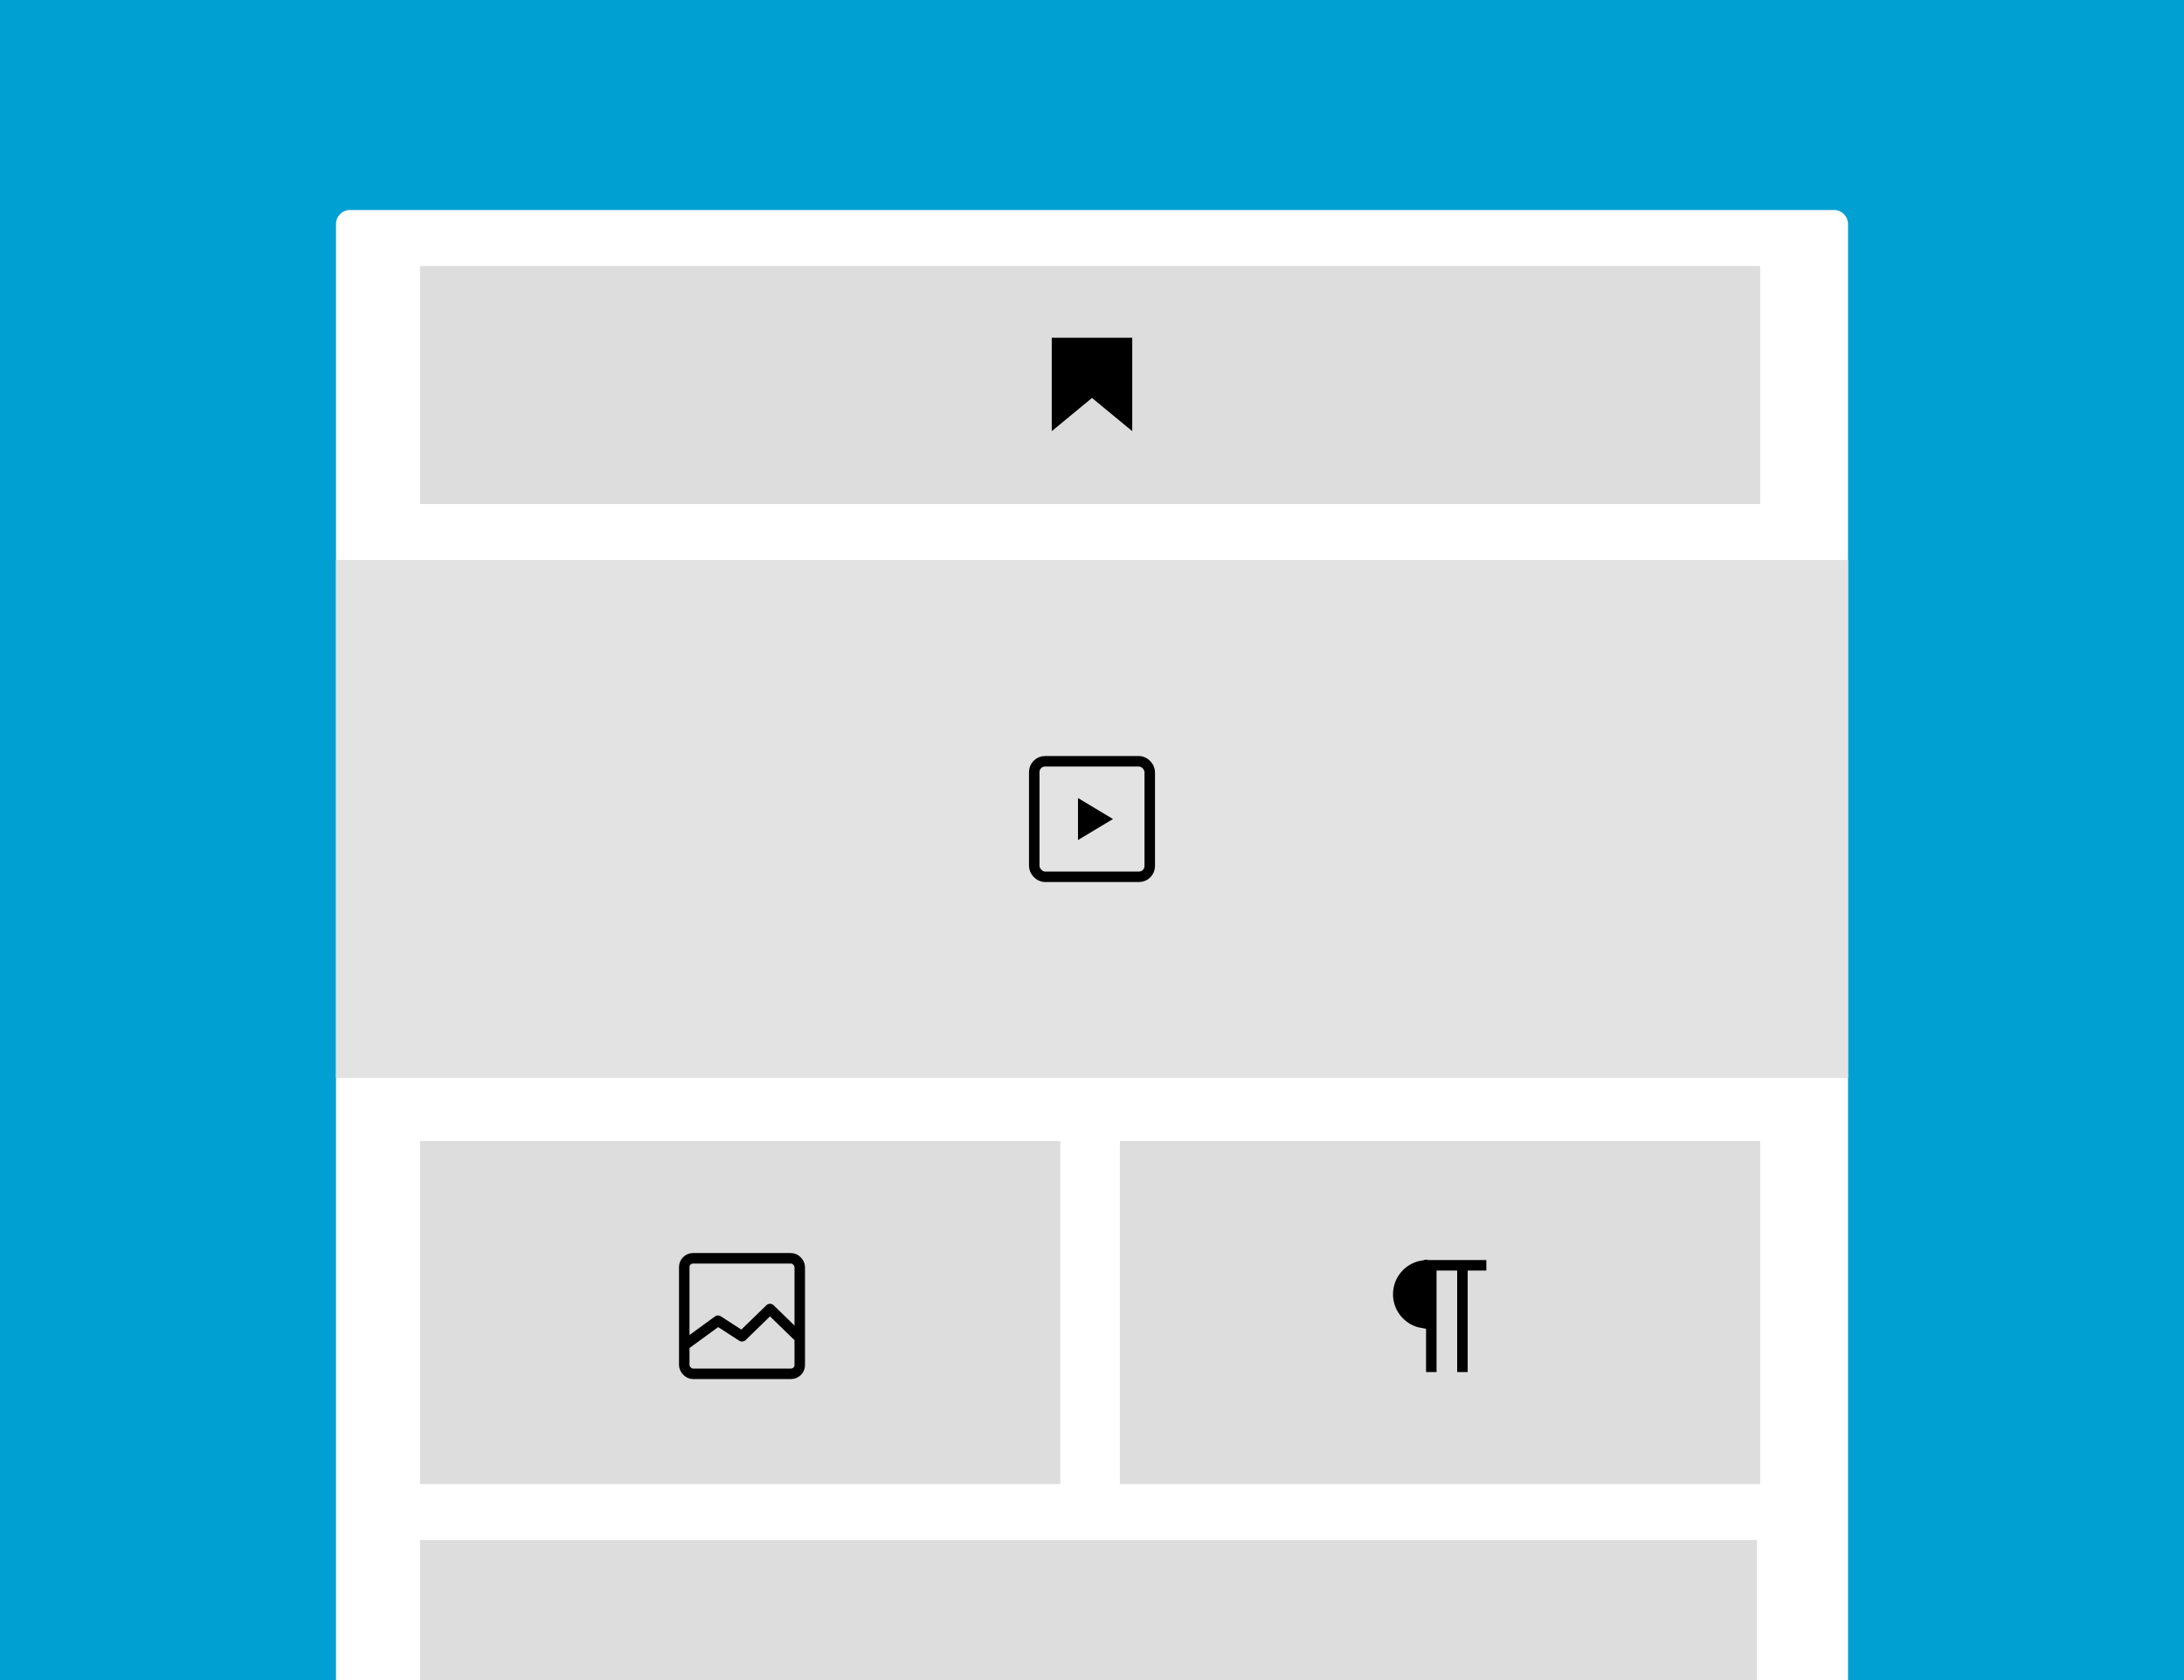 <svg fill='none' height='240' viewBox='0 0 312 240' width='312' xmlns='http://www.w3.org/2000/svg'><path d='m0 0h312v240h-312z' fill='#00a0d2'/><path d='m48 32c0-1.105.895-2 2-2h212c1.105 0 2 .895 2 2v208h-216z' fill='#fff'/><path d='m60 38h191.455v34h-191.455z' fill='#ddd'/><path d='m151 49v11l5-4.125 5 4.125v-11h-5z' fill='#000' stroke='#000' stroke-width='1.5'/><path d='m48 80h216v74h-216z' fill='#e3e3e3'/><rect height='16.5' rx='1.536' stroke='#000' stroke-width='1.5' width='16.5' x='147.75' y='108.75'/><path d='m154 120v-6l5 3z' fill='#000'/><path d='m60 163h91.473v49h-91.473z' fill='#ddd'/><path d='m159.982 163h91.473v49h-91.473z' fill='#ddd'/><g stroke='#000' stroke-width='1.5'><rect height='16.5' rx='1.25' width='16.5' x='97.75' y='179.75'/><path d='m98 192 4.571-3.333 3.429 2.222 4-3.889 4 3.889' stroke-linejoin='round'/><path d='m208.917 196v-15.111'/><path d='m204.472 196v-15.111'/><path d='m212.333 180.75h-8.889'/><path d='m203.139 184.889v4.071c-1.928-.353-3.389-2.041-3.389-4.071s1.461-3.718 3.389-4.071z' fill='#000'/></g><path d='m60 220h191v20h-191z' fill='#ddd'/></svg>
